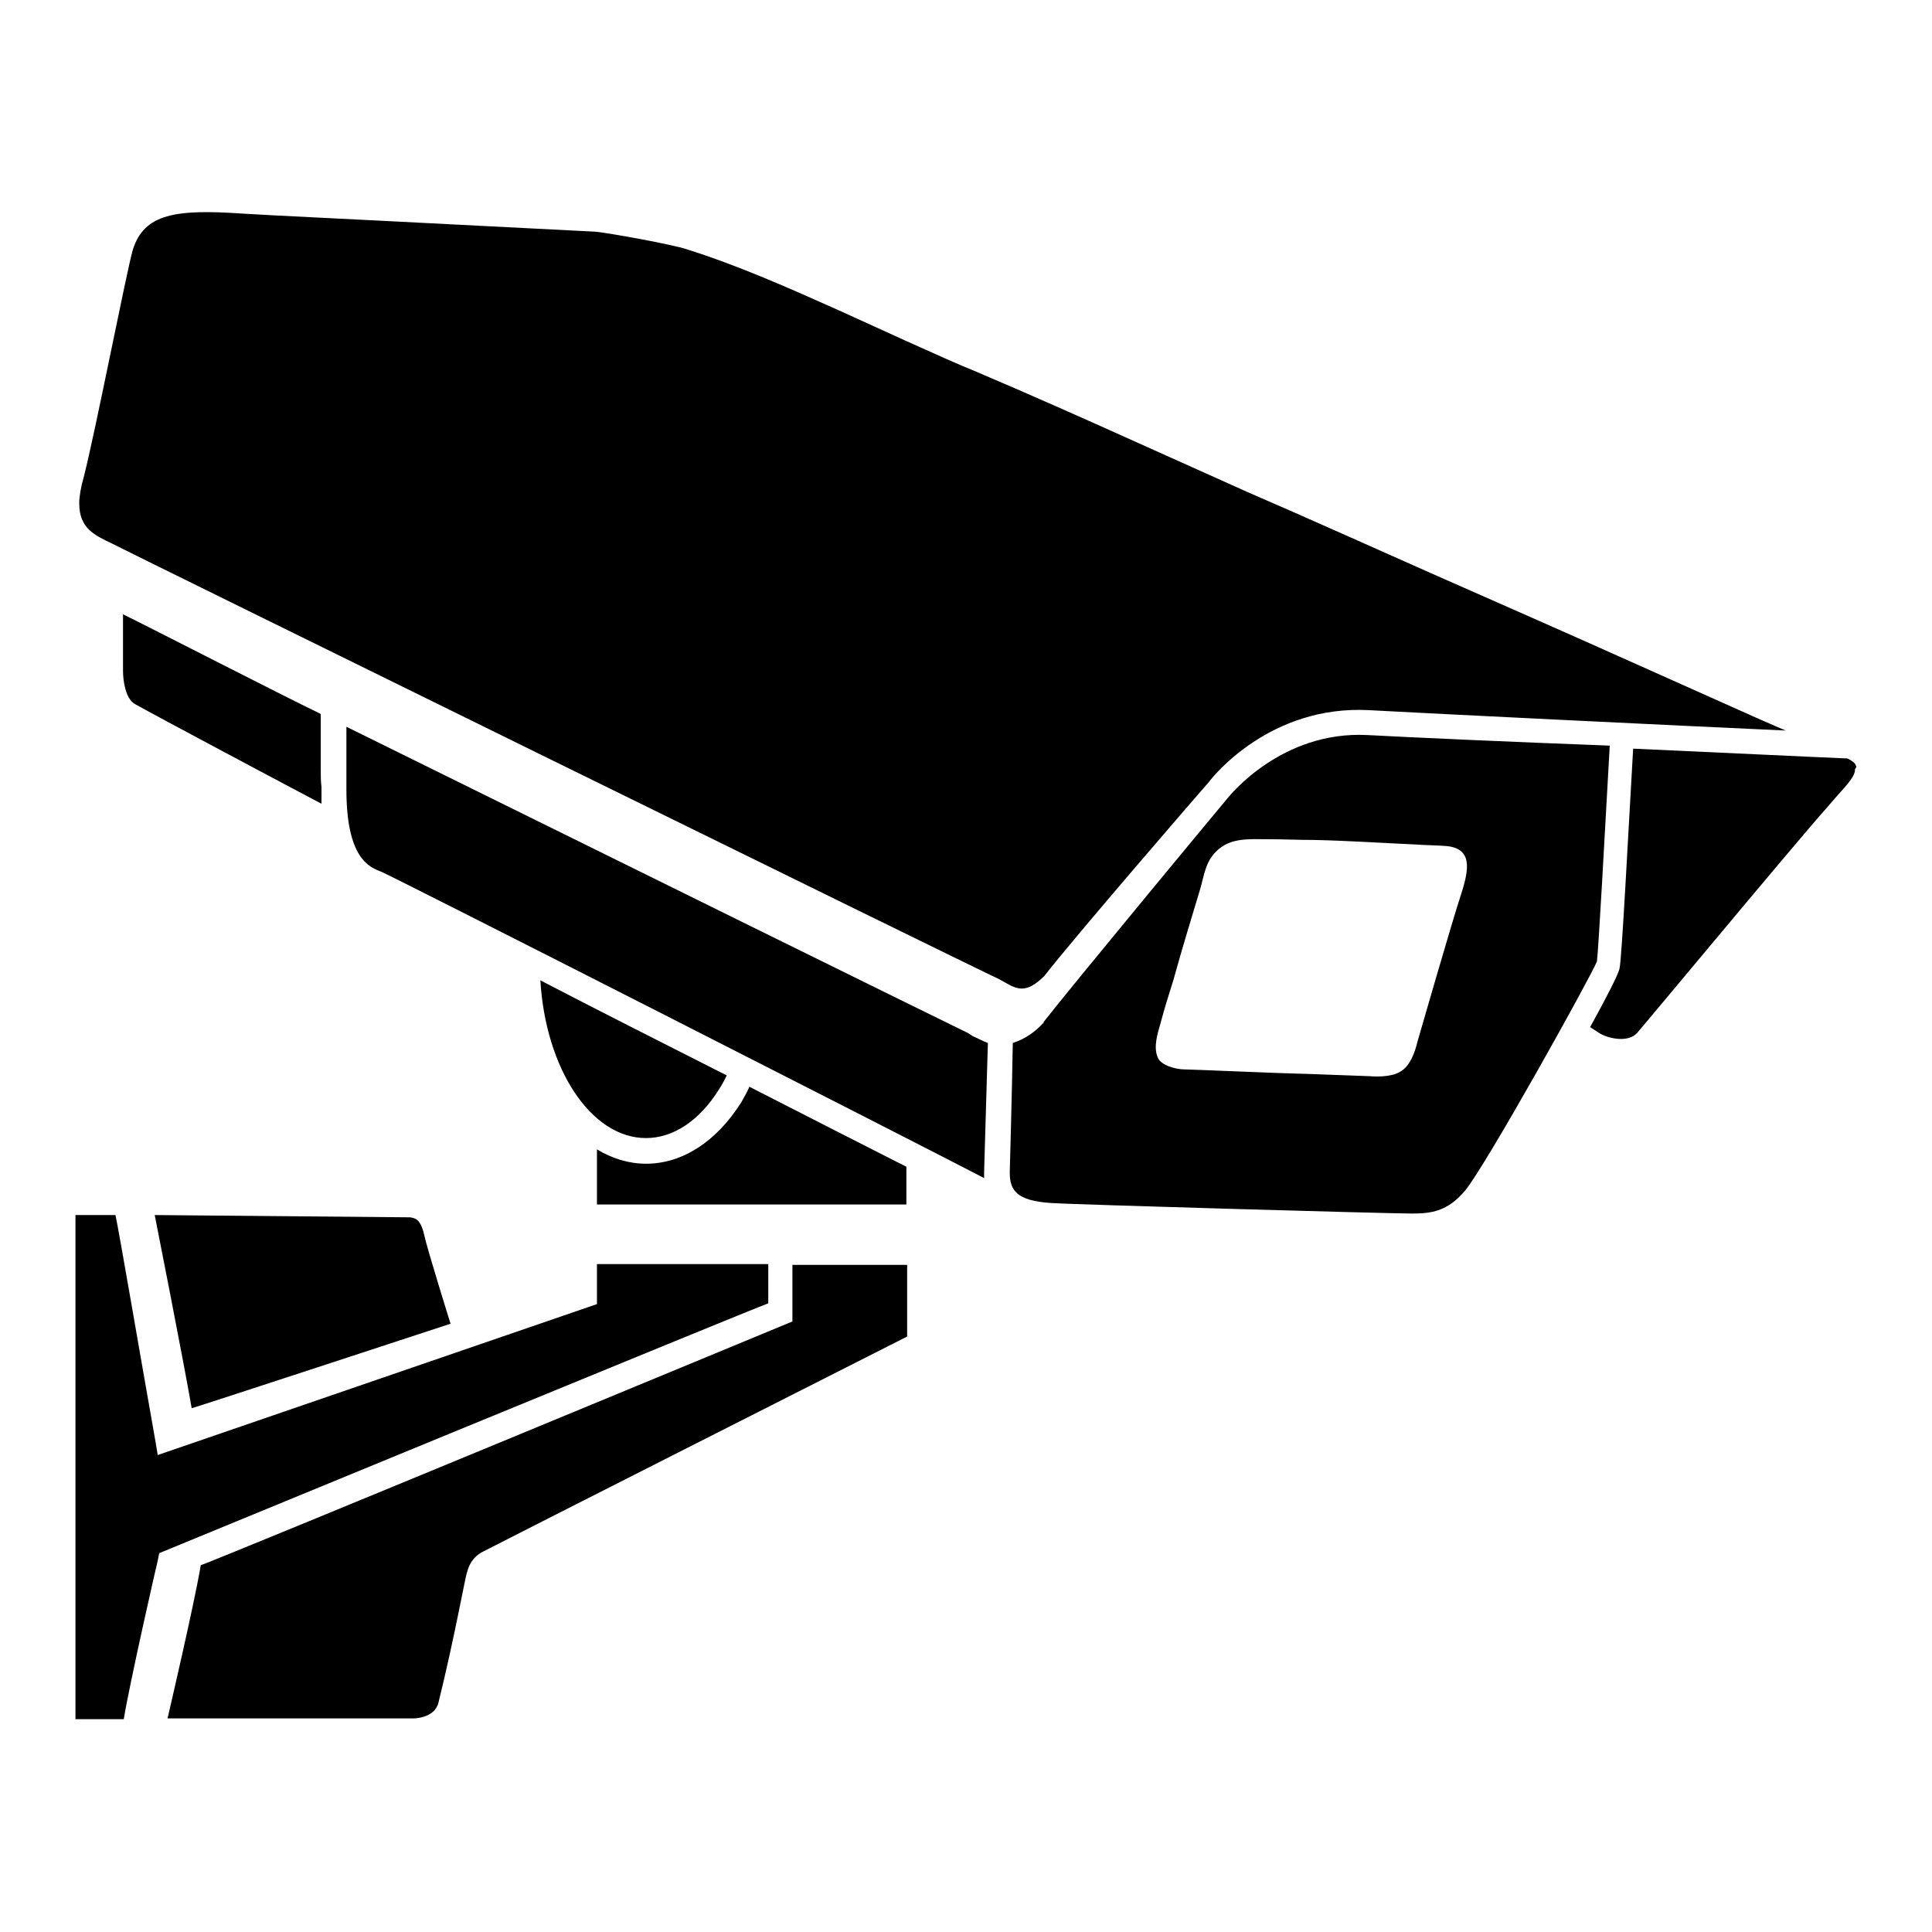 <?xml version="1.0" encoding="utf-8"?>
<!-- Svg Vector Icons : http://www.onlinewebfonts.com/icon -->
<!DOCTYPE svg PUBLIC "-//W3C//DTD SVG 1.1//EN" "http://www.w3.org/Graphics/SVG/1.1/DTD/svg11.dtd">
<svg version="1.1" xmlns="http://www.w3.org/2000/svg" xmlns:xlink="http://www.w3.org/1999/xlink" x="0px" y="0px" viewBox="0 0 256 256" enable-background="new 0 0 256 256" xml:space="preserve">
    <g><g><path fill="#000000" d="M25.4,186.6c1.7-0.5,34.3-11.2,34.3-11.2s-3.1-9.9-3.5-11.8c-0.5-2.2-1.3-2.2-1.9-2.3h-0.2L20.5,161C20.5,161,24.3,180.2,25.4,186.6z"/><path fill="#000000" d="M105,175.1c0,0-76.5,31.7-78.4,32.3c-0.8,4.9-4.4,20.3-4.4,20.3h32.6c0,0,2.8,0,3.3-2.1c2.2-8.9,3.6-17,3.8-17.3c0.2-0.8,0.7-2,2.1-2.7c0.7-0.4,56.2-28.5,56.2-28.5s0-5.6,0-9.5H105V175.1z"/><path fill="#000000" d="M42.5,101.9c0-3.4,0-5.8,0-7.3C37.1,92,20,83.2,16.3,81.4c0,3.4,0,7.2,0,7.2v0c0,0.1,0,0.2,0,0.3c0,1.2,0.3,3.7,1.6,4.4c1.9,1.1,20.7,11.1,24.7,13.2c0-0.7,0-1.4,0-2.1c0,0,0-0.1,0-0.1C42.5,103.5,42.5,102.7,42.5,101.9z"/><path fill="#000000" d="M245.9,101.4c-0.1-0.3-0.5-0.6-1.1-0.9c-2.7-0.1-15.1-0.7-28.4-1.3c-0.6,10.3-1.5,27.9-1.8,29.1c-0.1,0.7-1.7,3.8-3.9,7.8c0.6,0.4,1.1,0.7,1.4,0.9c1.3,0.7,3.7,1.1,4.8-0.1c0.7-0.8,4.7-5.6,9.3-11.1c6.6-7.9,14-16.7,15.8-18.7l1.3-1.5c1.8-2,2.5-2.8,2.5-3.7C246,101.7,246,101.6,245.9,101.4z"/><path fill="#000000" d="M98.2,146.1c-3.3,5.2-7.8,8.1-12.6,8.1c-2.3,0-4.5-0.7-6.5-1.9c0,3.3,0,6.3,0,7.3c3,0,38,0,41,0c0-0.8,0-2.7,0-5c-6.1-3.1-13.4-6.8-20.8-10.6C99,144.7,98.6,145.4,98.2,146.1z"/><path fill="#000000" d="M95.3,144.3c0.4-0.6,0.7-1.2,1-1.8c-8.5-4.3-17.2-8.7-24.7-12.6c0.7,11.7,6.7,20.9,14,20.9C89.2,150.8,92.7,148.5,95.3,144.3z"/><path fill="#000000" d="M128.9,137.3l-0.6-0.4c-1.3-0.6-50.8-25-82.4-40.6c0,1.4,0,3.2,0,5.6c0,0.8,0,1.6,0,2.6c0,0,0,0.1,0,0.1c0,9.1,3,10.3,4.6,10.9c2.1,0.9,69.7,35.3,79.9,40.6c0-0.2,0-0.5,0-0.8l0.5-17.1C130.1,137.9,129.4,137.5,128.9,137.3z"/><path fill="#000000" d="M138.4,129.3c3.7-4.8,20.9-24.7,21.8-25.7c0.5-0.7,8.1-10.2,21.2-9.5c9.2,0.5,39.8,2,55.2,2.7c-2.1-0.9-3.9-1.7-3.9-1.7L210.1,85l-7-3.1l-13.6-6c-7.9-3.5-16.1-7.2-24.2-10.7l-14.7-6.6c-7.1-3.2-14.3-6.4-21.6-9.5c-3.3-1.3-14.8-6.6-17.9-8c-6.5-2.9-13.2-5.9-20.2-8.1c-1.8-0.6-10-2.1-12-2.3l-19.6-1c-11.4-0.6-24.3-1.2-27.2-1.4c-8.8-0.6-13,0-14.5,4.8c-0.8,2.7-5,24.3-6.5,30.1c-0.4,1.4-0.6,2.6-0.6,3.5c0,3.3,2,4.2,4.3,5.3l1,0.5c0.9,0.5,114.2,56.2,116.5,57.2c0,0,0,0,0,0l0,0l0,0l0.9,0.5C134.8,131.1,136,131.7,138.4,129.3z"/><path fill="#000000" d="M181.2,97.4c-11.4-0.6-18.3,8.1-18.4,8.2l0,0c-0.2,0.2-21,25.3-24.5,29.8l0,0.1l-0.1,0.1c-1.4,1.5-2.8,2.2-4,2.6c-0.1,6.4-0.4,17-0.4,17c0,0.1,0,0.2,0,0.2c0,2.3,0.9,3.7,5.4,4c2.6,0.2,44.7,1.4,47.9,1.4c2.6,0,4.7-0.3,7-3c2.7-3.2,16.6-28.2,17.5-30.4c0.2-1.4,1-16.1,1.7-28.6C200,98.3,186.8,97.7,181.2,97.4z M193.6,118.5c-1.1,3.3-5.8,19.6-5.8,19.6s-0.6,2.9-2.1,3.8c-1.4,1-4.2,0.7-4.2,0.7c-2.7-0.1-5.5-0.2-8.2-0.3c-4.5-0.1-15.4-0.6-16.4-0.6c-1,0-3.1-0.5-3.5-1.6c-0.6-1.4,0-3.2,0.4-4.6c0.5-1.9,1.1-3.8,1.7-5.7c1.1-4,2.3-7.9,3.5-11.9c0.6-2,0.7-3.9,2.5-5.4c1.8-1.5,4.1-1.3,6.3-1.3c2.1,0,4.3,0.1,6.4,0.1c4.5,0.1,8.9,0.4,13.4,0.6c1.3,0.1,2.7,0.1,4,0.2C195.1,112.4,194.7,115.1,193.6,118.5z"/><path fill="#000000" d="M79.1,167.5c0,3.4,0,5.3,0,5.3l-58.2,20l-0.3-1.8c-1.9-10.7-4.8-27.7-5.3-30H10c0,8.2,0,59.4,0,66.8h6.4c0.7-4.4,4.4-20.7,4.5-21l0.2-1c0,0,78.4-32.3,80.7-33.1c0-1.5,0-2.2,0-5.2H79.1L79.1,167.5z"/></g></g>
</svg>